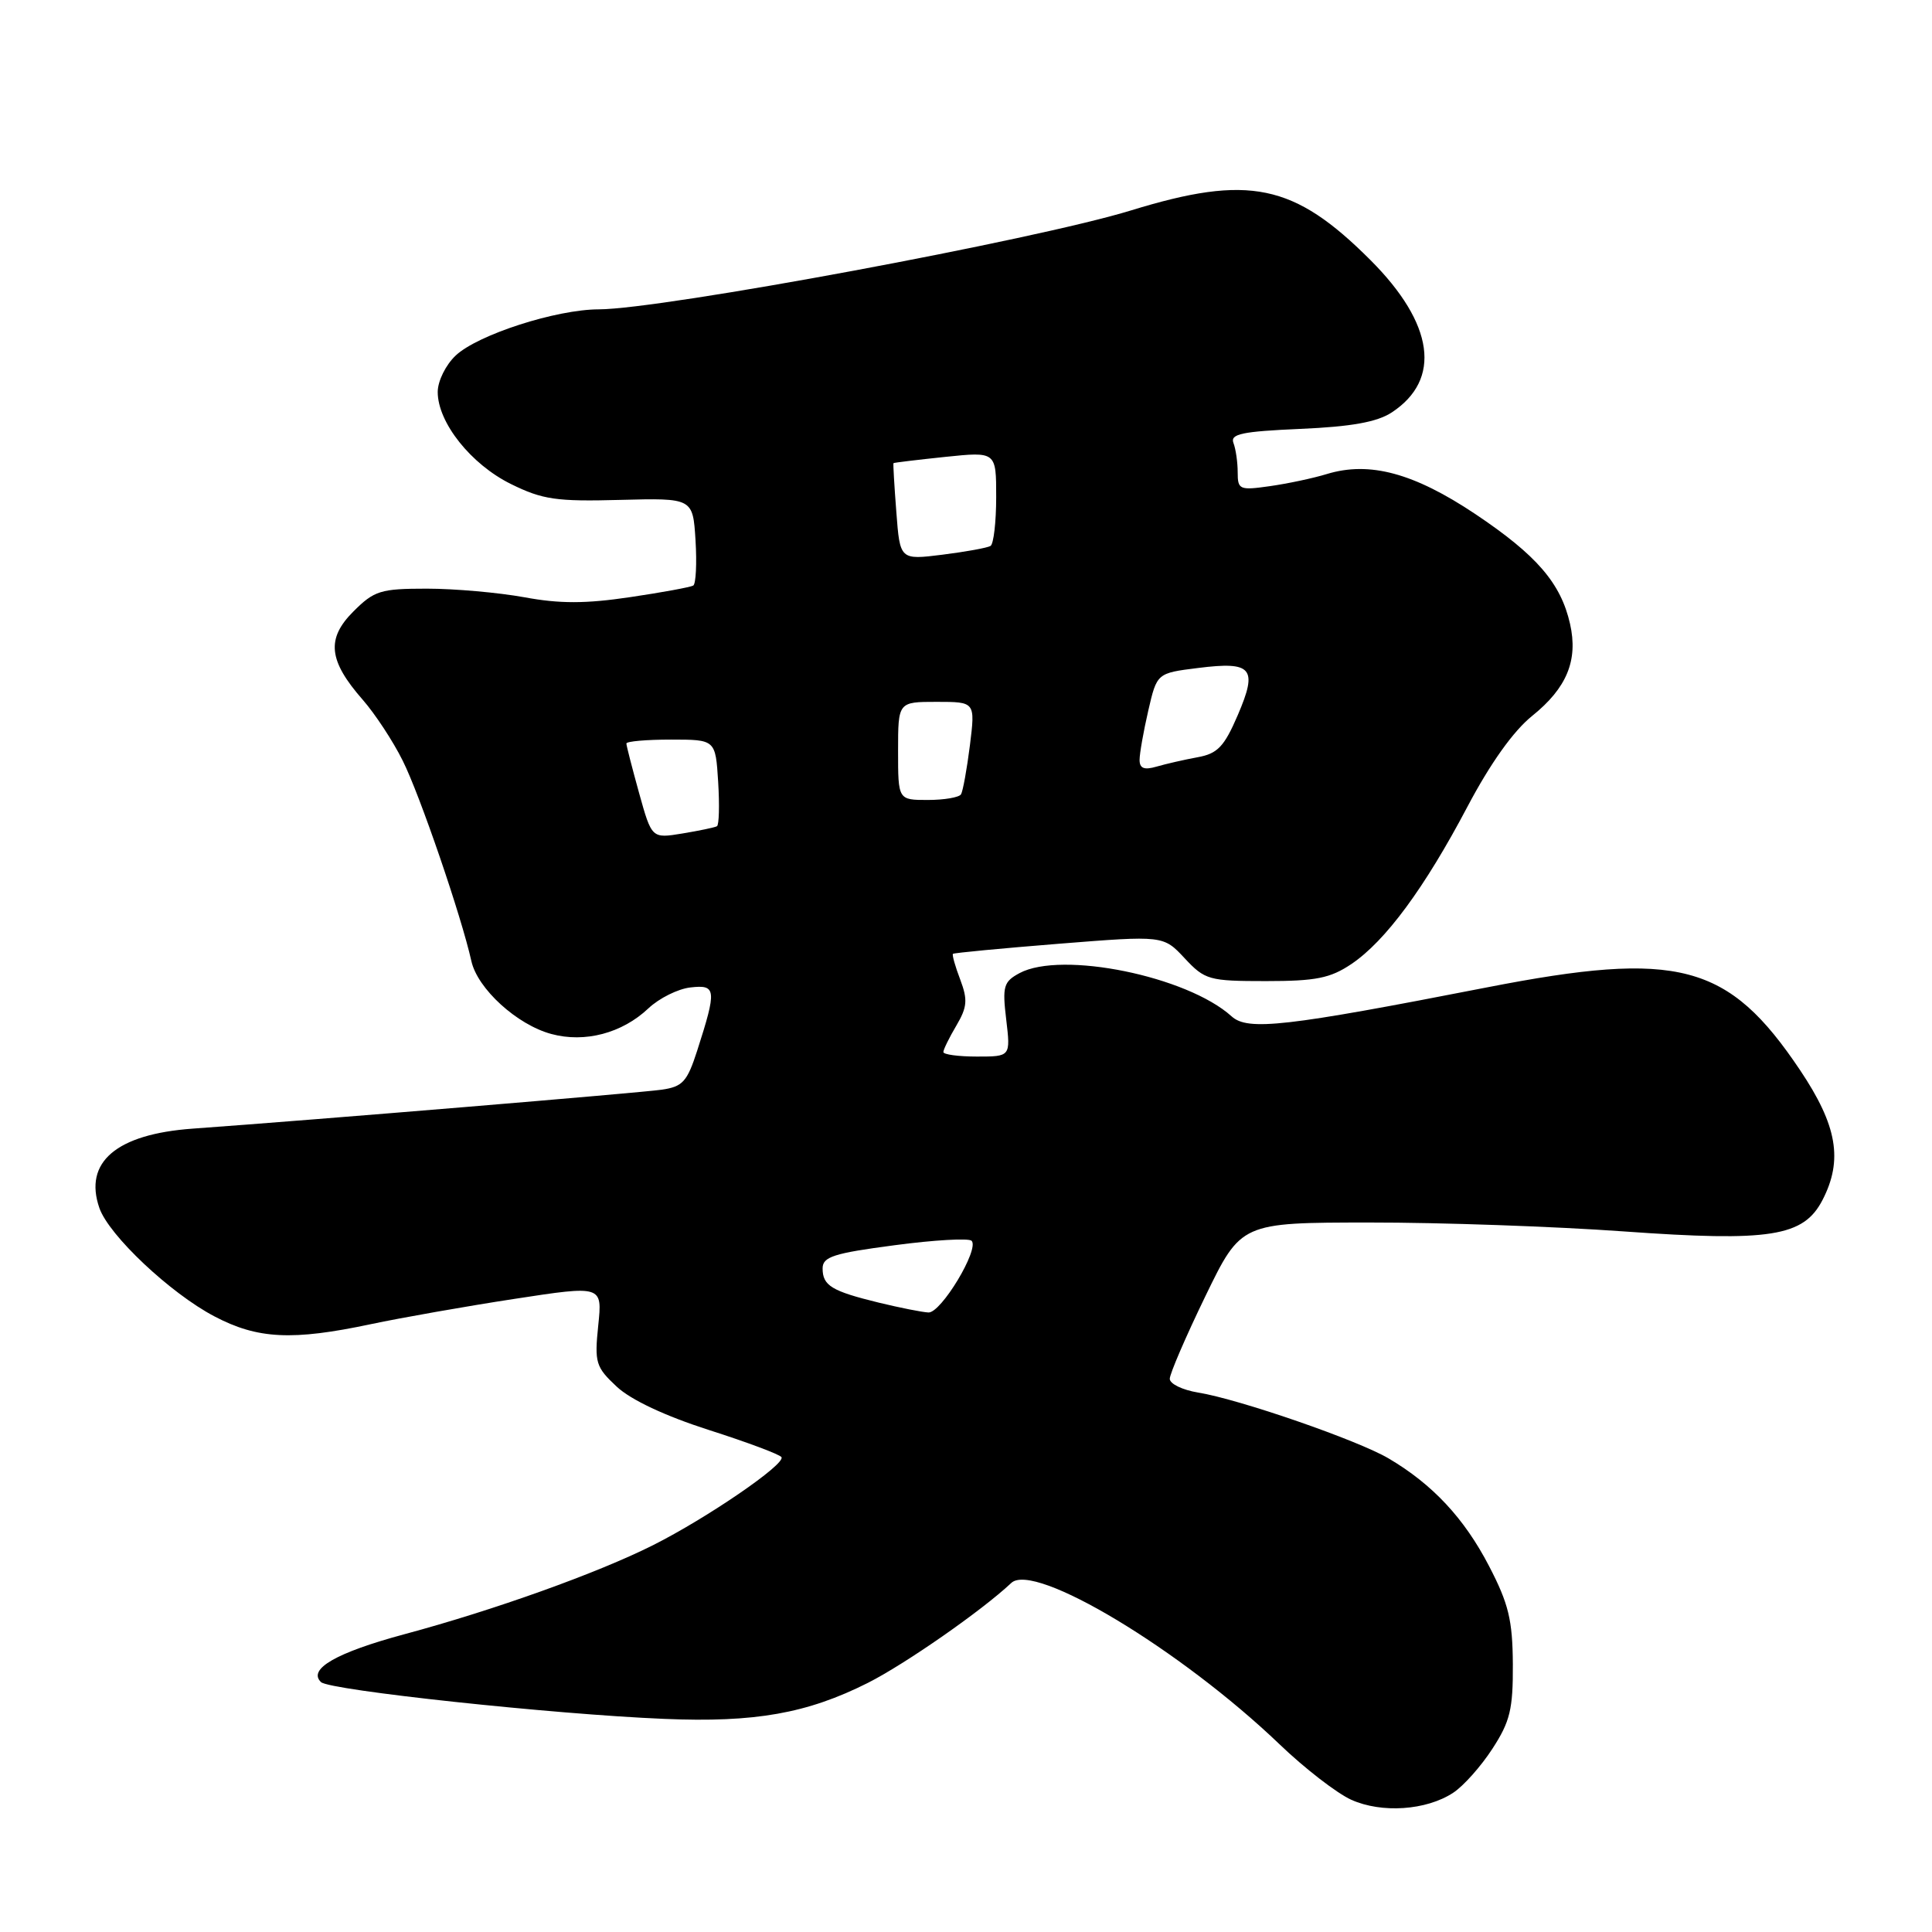 <?xml version="1.0" encoding="UTF-8" standalone="no"?>
<!DOCTYPE svg PUBLIC "-//W3C//DTD SVG 1.1//EN" "http://www.w3.org/Graphics/SVG/1.1/DTD/svg11.dtd" >
<svg xmlns="http://www.w3.org/2000/svg" xmlns:xlink="http://www.w3.org/1999/xlink" version="1.1" viewBox="0 0 256 256">
 <g >
 <path fill="currentColor"
d=" M 192.54 237.56 C 193.90 236.68 196.24 234.05 197.75 231.72 C 200.10 228.11 200.49 226.48 200.46 220.50 C 200.42 214.66 199.90 212.50 197.30 207.50 C 194.02 201.18 189.82 196.68 184.00 193.25 C 179.92 190.84 164.20 185.40 158.75 184.52 C 156.69 184.18 155.00 183.37 155.00 182.70 C 155.00 182.04 157.12 177.11 159.72 171.75 C 164.45 162.00 164.45 162.00 181.47 161.99 C 190.84 161.98 206.00 162.51 215.17 163.17 C 234.59 164.56 238.98 163.86 241.49 159.01 C 244.23 153.71 243.44 149.14 238.52 141.80 C 229.01 127.62 222.41 125.88 197.00 130.84 C 170.27 136.06 165.34 136.62 163.19 134.67 C 157.31 129.35 140.68 125.96 135.10 128.94 C 132.98 130.08 132.80 130.68 133.33 135.10 C 133.91 140.00 133.91 140.00 129.45 140.00 C 127.00 140.00 125.00 139.73 125.00 139.40 C 125.00 139.08 125.77 137.50 126.72 135.90 C 128.16 133.45 128.25 132.49 127.24 129.81 C 126.57 128.06 126.14 126.52 126.27 126.39 C 126.41 126.26 132.73 125.66 140.33 125.05 C 154.15 123.95 154.15 123.95 156.97 126.97 C 159.66 129.85 160.19 130.00 167.75 130.00 C 174.37 130.00 176.27 129.62 179.08 127.73 C 183.59 124.68 188.76 117.67 194.45 106.88 C 197.47 101.16 200.53 96.86 203.02 94.86 C 207.61 91.17 209.13 87.50 208.04 82.67 C 206.82 77.27 203.62 73.56 195.48 68.11 C 187.35 62.68 181.47 61.09 175.82 62.81 C 174.00 63.37 170.59 64.09 168.25 64.42 C 164.25 64.99 164.00 64.88 164.00 62.59 C 164.00 61.26 163.75 59.51 163.44 58.70 C 162.98 57.50 164.56 57.17 172.29 56.83 C 179.06 56.54 182.47 55.92 184.40 54.66 C 191.06 50.29 190.03 42.90 181.59 34.46 C 171.44 24.31 165.49 23.08 149.87 27.88 C 137.24 31.77 87.73 40.97 79.34 40.99 C 73.70 41.00 63.32 44.35 60.39 47.10 C 59.06 48.35 58.00 50.50 58.00 51.94 C 58.00 55.99 62.41 61.53 67.71 64.14 C 71.89 66.20 73.72 66.47 82.16 66.24 C 91.81 65.99 91.81 65.99 92.16 71.59 C 92.35 74.67 92.21 77.37 91.86 77.59 C 91.51 77.80 87.73 78.50 83.46 79.13 C 77.61 80.00 74.16 80.01 69.48 79.14 C 66.06 78.52 60.25 78.00 56.56 78.00 C 50.42 78.00 49.59 78.26 46.82 81.03 C 43.21 84.64 43.52 87.54 48.07 92.73 C 49.68 94.57 52.07 98.19 53.36 100.79 C 55.63 105.31 61.14 121.42 62.46 127.35 C 63.27 131.01 68.51 135.79 73.06 137.01 C 77.50 138.21 82.43 136.91 85.92 133.61 C 87.34 132.27 89.85 131.02 91.50 130.84 C 94.92 130.45 94.99 131.10 92.38 139.22 C 91.05 143.34 90.46 143.99 87.68 144.39 C 84.76 144.81 41.84 148.38 25.53 149.55 C 15.42 150.28 11.06 153.99 13.17 160.07 C 14.43 163.69 22.57 171.36 28.40 174.42 C 34.13 177.44 38.73 177.67 49.18 175.45 C 53.21 174.60 61.75 173.09 68.16 172.11 C 79.82 170.32 79.82 170.32 79.27 175.63 C 78.76 180.57 78.94 181.14 81.72 183.74 C 83.59 185.49 88.15 187.63 93.93 189.48 C 99.00 191.10 103.33 192.72 103.55 193.08 C 104.12 194.00 93.69 201.15 86.50 204.76 C 79.14 208.45 65.48 213.35 53.56 216.55 C 44.55 218.98 40.73 221.18 42.54 222.89 C 43.70 223.97 73.35 227.16 88.00 227.76 C 100.04 228.27 106.95 227.04 115.00 222.99 C 119.95 220.49 130.10 213.42 134.00 209.75 C 137.02 206.90 156.45 218.59 169.55 231.13 C 172.87 234.32 177.15 237.62 179.05 238.48 C 183.08 240.29 188.99 239.89 192.54 237.56 Z  M 116.46 172.61 C 110.20 171.08 109.00 170.36 109.00 168.07 C 109.00 166.53 110.46 166.06 118.53 165.00 C 123.78 164.30 128.37 164.04 128.74 164.41 C 129.82 165.49 124.69 174.01 123.02 173.91 C 122.18 173.87 119.23 173.28 116.46 172.61 Z  M 84.68 105.07 C 83.76 101.75 83.00 98.80 83.00 98.52 C 83.00 98.23 85.66 98.00 88.91 98.00 C 94.81 98.00 94.81 98.00 95.16 103.60 C 95.35 106.68 95.28 109.32 95.00 109.48 C 94.72 109.64 92.67 110.07 90.43 110.44 C 86.36 111.11 86.36 111.11 84.68 105.07 Z  M 119.00 99.50 C 119.00 93.00 119.00 93.00 124.12 93.00 C 129.23 93.00 129.23 93.00 128.52 98.75 C 128.12 101.91 127.59 104.84 127.34 105.25 C 127.09 105.66 125.11 106.00 122.94 106.00 C 119.00 106.00 119.00 106.00 119.00 99.50 Z  M 151.00 100.69 C 151.00 99.85 151.52 96.91 152.15 94.17 C 153.30 89.19 153.30 89.19 158.76 88.51 C 165.93 87.61 166.69 88.52 164.01 94.76 C 162.21 98.94 161.34 99.86 158.68 100.34 C 156.93 100.66 154.49 101.22 153.25 101.58 C 151.61 102.06 151.00 101.82 151.00 100.69 Z  M 118.77 67.85 C 118.50 64.36 118.33 61.44 118.39 61.37 C 118.45 61.30 121.54 60.93 125.25 60.54 C 132.00 59.84 132.00 59.84 132.00 65.86 C 132.00 69.17 131.66 72.09 131.25 72.34 C 130.84 72.59 127.97 73.11 124.88 73.50 C 119.25 74.20 119.25 74.20 118.77 67.85 Z "/>
</g>
</svg>